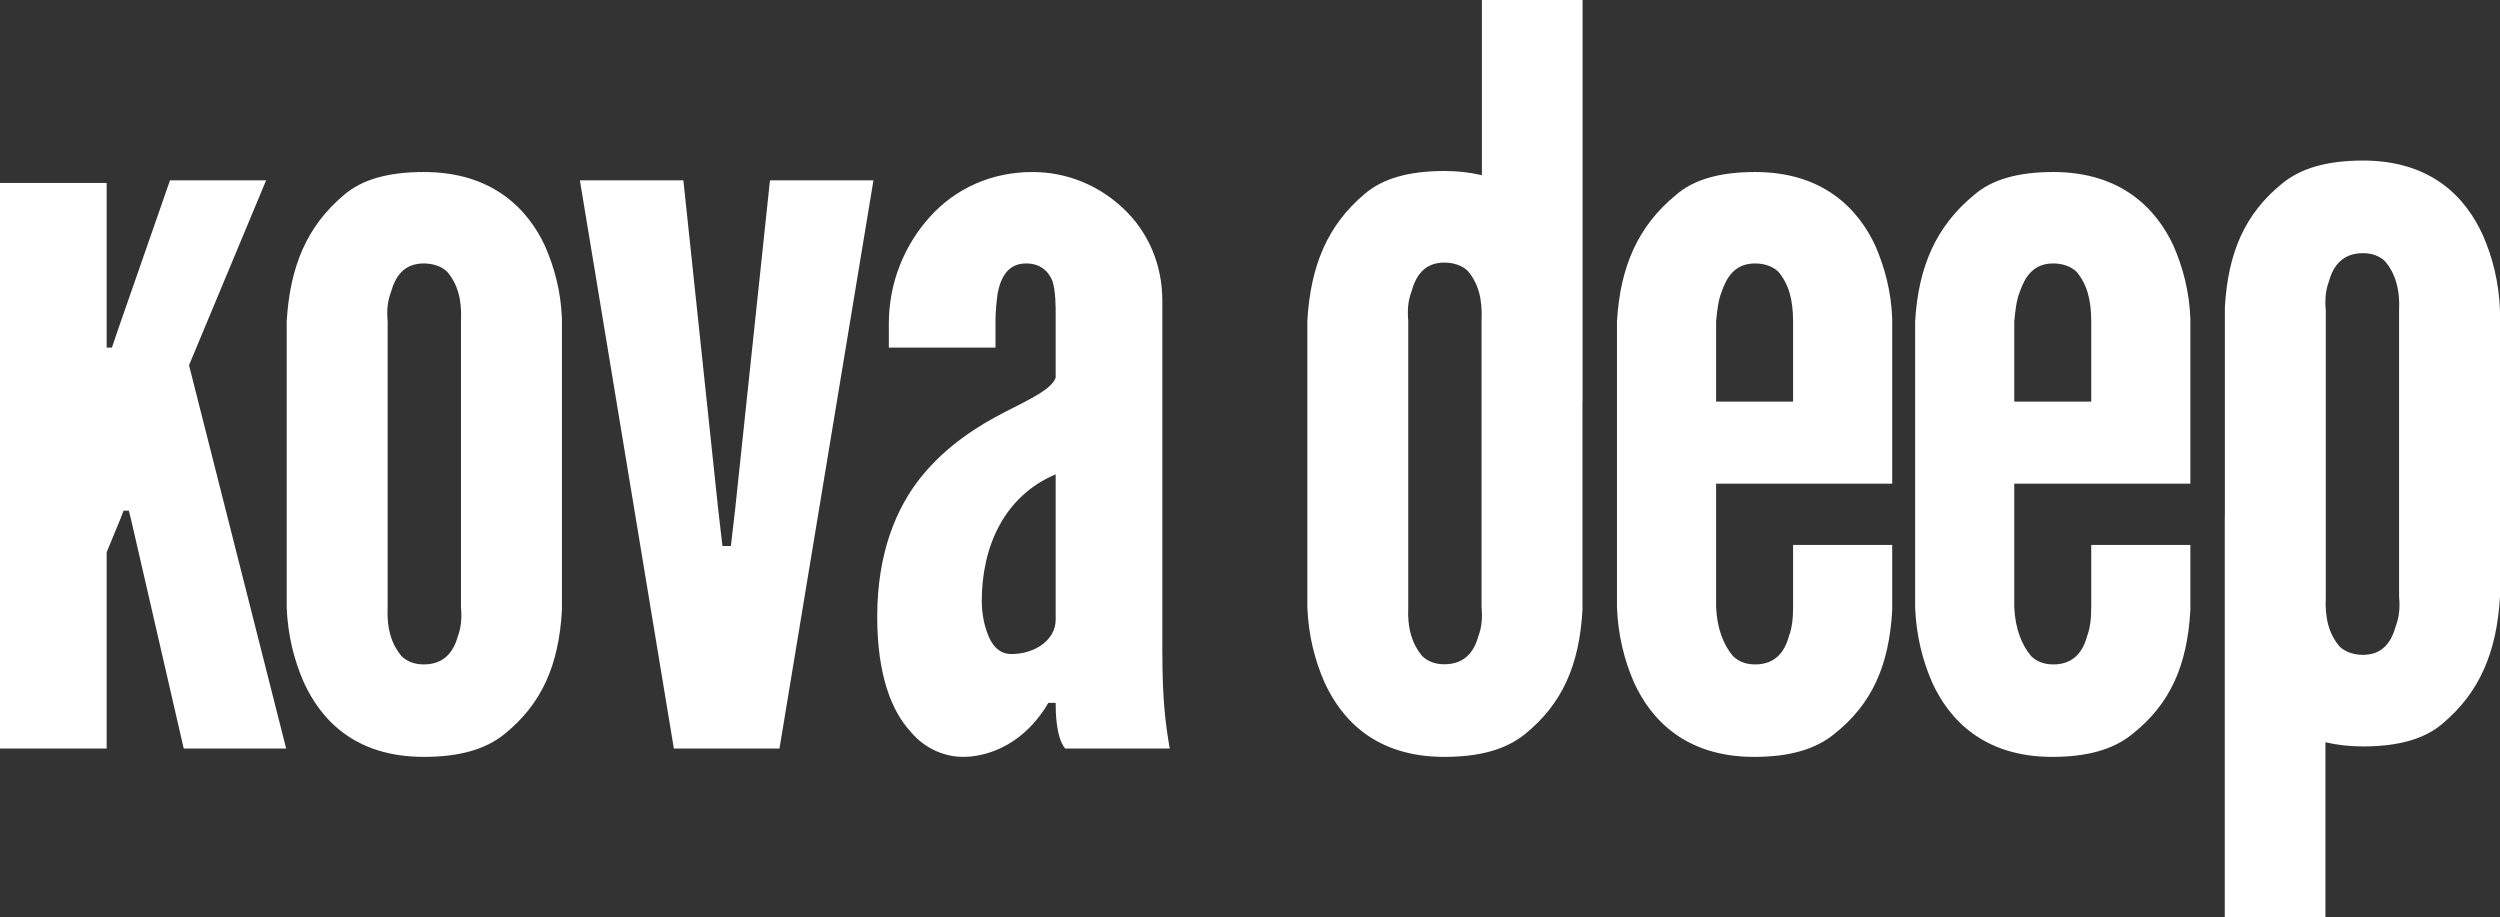 <?xml version="1.0" encoding="UTF-8"?>
<svg width="218px" height="80px" viewBox="0 0 218 80" version="1.1" xmlns="http://www.w3.org/2000/svg" xmlns:xlink="http://www.w3.org/1999/xlink">
    <rect x="0" y="0" width="218" height="80" fill="#333333" stroke="none"/>
    <!-- Generator: Sketch 56.2 (81672) - https://sketch.com -->
    <title>Artboard Copy 36</title>
    <desc>Created with Sketch.</desc>
    <g id="Artboard-Copy-36" stroke="none" stroke-width="1" fill="none" fill-rule="evenodd">
        <g id="Group-7-Copy-2" fill="#FFFFFF">
            <path d="M9.3,15.949 L9.3,30.309 L9.761,30.309 L10.313,28.679 L14.825,15.725 L23.205,15.725 L16.483,31.849 L24.954,65.275 L16.022,65.275 L11.418,45.256 L11.234,44.531 L10.774,44.531 L10.497,45.256 L9.3,48.155 L9.3,65.275 L0,65.275 L0,15.949 L9.3,15.949 Z M58.761,65.275 L50.566,15.725 L59.59,15.725 L62.629,44.44 L62.997,47.611 L63.734,47.611 L64.102,44.44 L67.141,15.725 L76.165,15.725 L67.969,65.275 L58.761,65.275 Z M92.055,27.501 C92.055,26.686 92.055,25.417 91.779,24.512 C91.411,23.606 90.674,22.972 89.477,22.972 C87.912,22.972 87.267,24.149 86.991,25.599 C86.899,26.323 86.807,27.139 86.807,27.954 L86.807,30.309 L77.506,30.309 L77.506,28.226 C77.506,24.602 78.888,21.341 81.097,18.895 C83.307,16.449 86.438,15 90.029,15 C93.068,15 95.831,16.178 97.948,18.171 C100.066,20.163 101.355,22.972 101.355,26.233 L101.355,56.67 C101.355,61.108 101.632,63.101 102,65.275 L92.884,65.275 C92.055,64.279 92.055,61.924 92.055,61.29 L91.411,61.29 C90.95,62.105 90.121,63.282 88.832,64.279 C87.543,65.275 85.794,66 83.952,66 C82.755,66 80.821,65.547 79.348,63.735 C77.783,62.014 76.493,58.934 76.493,53.771 C76.493,48.245 78.151,44.259 80.361,41.542 C82.571,38.824 85.333,37.103 87.635,35.925 C89.937,34.748 91.687,33.933 92.055,32.936 L92.055,27.501 Z M92.055,41.361 C87.543,43.263 85.609,47.702 85.609,52.412 C85.609,53.046 85.702,54.133 86.07,55.13 C86.438,56.217 87.083,57.032 88.188,57.032 C90.306,57.032 92.055,55.764 92.055,54.043 L92.055,41.361 Z" id="kova-e-e-p-copy-3"></path>
            <path d="M49,53.227 C48.722,58.028 47.239,61.38 43.996,64.007 C42.328,65.366 40.012,66 36.954,66 C30.931,66 27.965,62.739 26.483,59.478 C25.649,57.575 25.093,55.401 25,52.956 L25,28.044 C25.278,23.243 26.761,19.71 30.004,16.993 C31.579,15.634 33.896,15 36.954,15 C42.977,15 46.035,18.261 47.517,21.432 C48.351,23.334 48.907,25.417 49,27.773 L49,53.227 Z M40.197,28.044 C40.29,26.142 39.919,24.783 38.992,23.696 C38.529,23.243 37.788,22.972 36.954,22.972 C35.193,22.972 34.452,24.149 34.081,25.508 C33.803,26.233 33.71,27.048 33.803,28.044 L33.803,52.956 C33.71,54.858 34.174,56.217 35.008,57.213 C35.471,57.666 36.12,57.938 36.954,57.938 C38.714,57.938 39.548,56.851 39.919,55.492 C40.197,54.767 40.29,53.952 40.197,52.956 L40.197,28.044 Z" id="Combined-Shape-Copy-24"></path>
            <path d="M209.222,29.278 L209.222,14 L218,14 L218,49.027 L217.991,49.027 L217.991,67.205 C217.713,72.015 216.231,75.372 212.989,78.004 C211.322,79.365 209.006,80 205.949,80 C199.928,80 196.964,76.733 195.482,73.467 C194.648,71.561 194.093,69.383 194,66.933 L194,41.979 C194.278,37.17 195.76,33.631 199.002,30.908 C200.577,29.547 202.892,28.912 205.949,28.912 C207.155,28.912 208.243,29.043 209.222,29.278 Z M209.191,41.979 C209.284,40.073 208.913,38.712 207.987,37.623 C207.524,37.17 206.783,36.897 205.949,36.897 C204.189,36.897 203.448,38.077 203.078,39.438 C202.8,40.164 202.707,40.981 202.8,41.979 L202.8,66.933 C202.707,68.839 203.17,70.2 204.004,71.198 C204.467,71.652 205.116,71.924 205.949,71.924 C207.709,71.924 208.543,70.835 208.913,69.474 C209.191,68.748 209.284,67.931 209.191,66.933 L209.191,41.979 Z" id="Combined-Shape-Copy-23" transform="translate(206, 47) scale(-1, -1) translate(-206, -47) "></path>
            <path d="M129.222,15.278 L129.222,0 L138,0 L138,35.027 L137.991,35.027 L137.991,53.205 C137.713,58.015 136.231,61.372 132.989,64.004 C131.322,65.365 129.006,66 125.949,66 C119.928,66 116.964,62.733 115.482,59.467 C114.648,57.561 114.093,55.383 114,52.933 L114,27.979 C114.278,23.17 115.76,19.631 119.002,16.908 C120.577,15.547 122.892,14.912 125.949,14.912 C127.155,14.912 128.243,15.043 129.222,15.278 Z M129.191,27.979 C129.284,26.073 128.913,24.712 127.987,23.623 C127.524,23.17 126.783,22.897 125.949,22.897 C124.189,22.897 123.448,24.077 123.078,25.438 C122.8,26.164 122.707,26.981 122.8,27.979 L122.8,52.933 C122.707,54.839 123.17,56.2 124.004,57.198 C124.467,57.652 125.116,57.924 125.949,57.924 C127.709,57.924 128.543,56.835 128.913,55.474 C129.191,54.748 129.284,53.931 129.191,52.933 L129.191,27.979 Z" id="Combined-Shape-Copy-22"></path>
            <path d="M165,47.52 L165,53.227 C164.724,58.028 163.253,61.38 159.943,64.007 C158.287,65.366 155.989,66 152.954,66 C146.977,66 143.943,62.739 142.471,59.478 C141.644,57.575 141.092,55.401 141,52.956 L141,28.044 C141.276,23.243 142.839,19.71 146.149,16.993 C147.713,15.634 150.011,15 153.046,15 C159.023,15 162.057,18.261 163.529,21.432 C164.356,23.334 164.908,25.417 165,27.773 L165,42.176 L149.644,42.176 L149.644,52.956 C149.736,54.858 150.287,56.217 151.115,57.213 C151.575,57.666 152.218,57.938 153.046,57.938 C154.793,57.938 155.621,56.851 155.989,55.492 C156.264,54.767 156.356,53.952 156.356,52.956 L156.356,47.52 L165,47.52 Z M149.644,35.02 L156.356,35.02 L156.356,28.044 C156.356,26.142 155.989,24.783 155.069,23.696 C154.609,23.243 153.874,22.972 153.046,22.972 C151.299,22.972 150.563,24.149 150.103,25.508 C149.828,26.233 149.736,27.048 149.644,28.044 L149.644,35.02 Z" id="Combined-Shape-Copy-21"></path>
            <path d="M191,47.52 L191,53.227 C190.724,58.028 189.253,61.38 185.943,64.007 C184.287,65.366 181.989,66 178.954,66 C172.977,66 169.943,62.739 168.471,59.478 C167.644,57.575 167.092,55.401 167,52.956 L167,28.044 C167.276,23.243 168.839,19.71 172.149,16.993 C173.713,15.634 176.011,15 179.046,15 C185.023,15 188.057,18.261 189.529,21.432 C190.356,23.334 190.908,25.417 191,27.773 L191,42.176 L175.644,42.176 L175.644,52.956 C175.736,54.858 176.287,56.217 177.115,57.213 C177.575,57.666 178.218,57.938 179.046,57.938 C180.793,57.938 181.621,56.851 181.989,55.492 C182.264,54.767 182.356,53.952 182.356,52.956 L182.356,47.52 L191,47.52 Z M175.644,35.02 L182.356,35.02 L182.356,28.044 C182.356,26.142 181.989,24.783 181.069,23.696 C180.609,23.243 179.874,22.972 179.046,22.972 C177.299,22.972 176.563,24.149 176.103,25.508 C175.828,26.233 175.736,27.048 175.644,28.044 L175.644,35.02 Z" id="Combined-Shape-Copy-20"></path>
        </g>
    </g>
</svg>